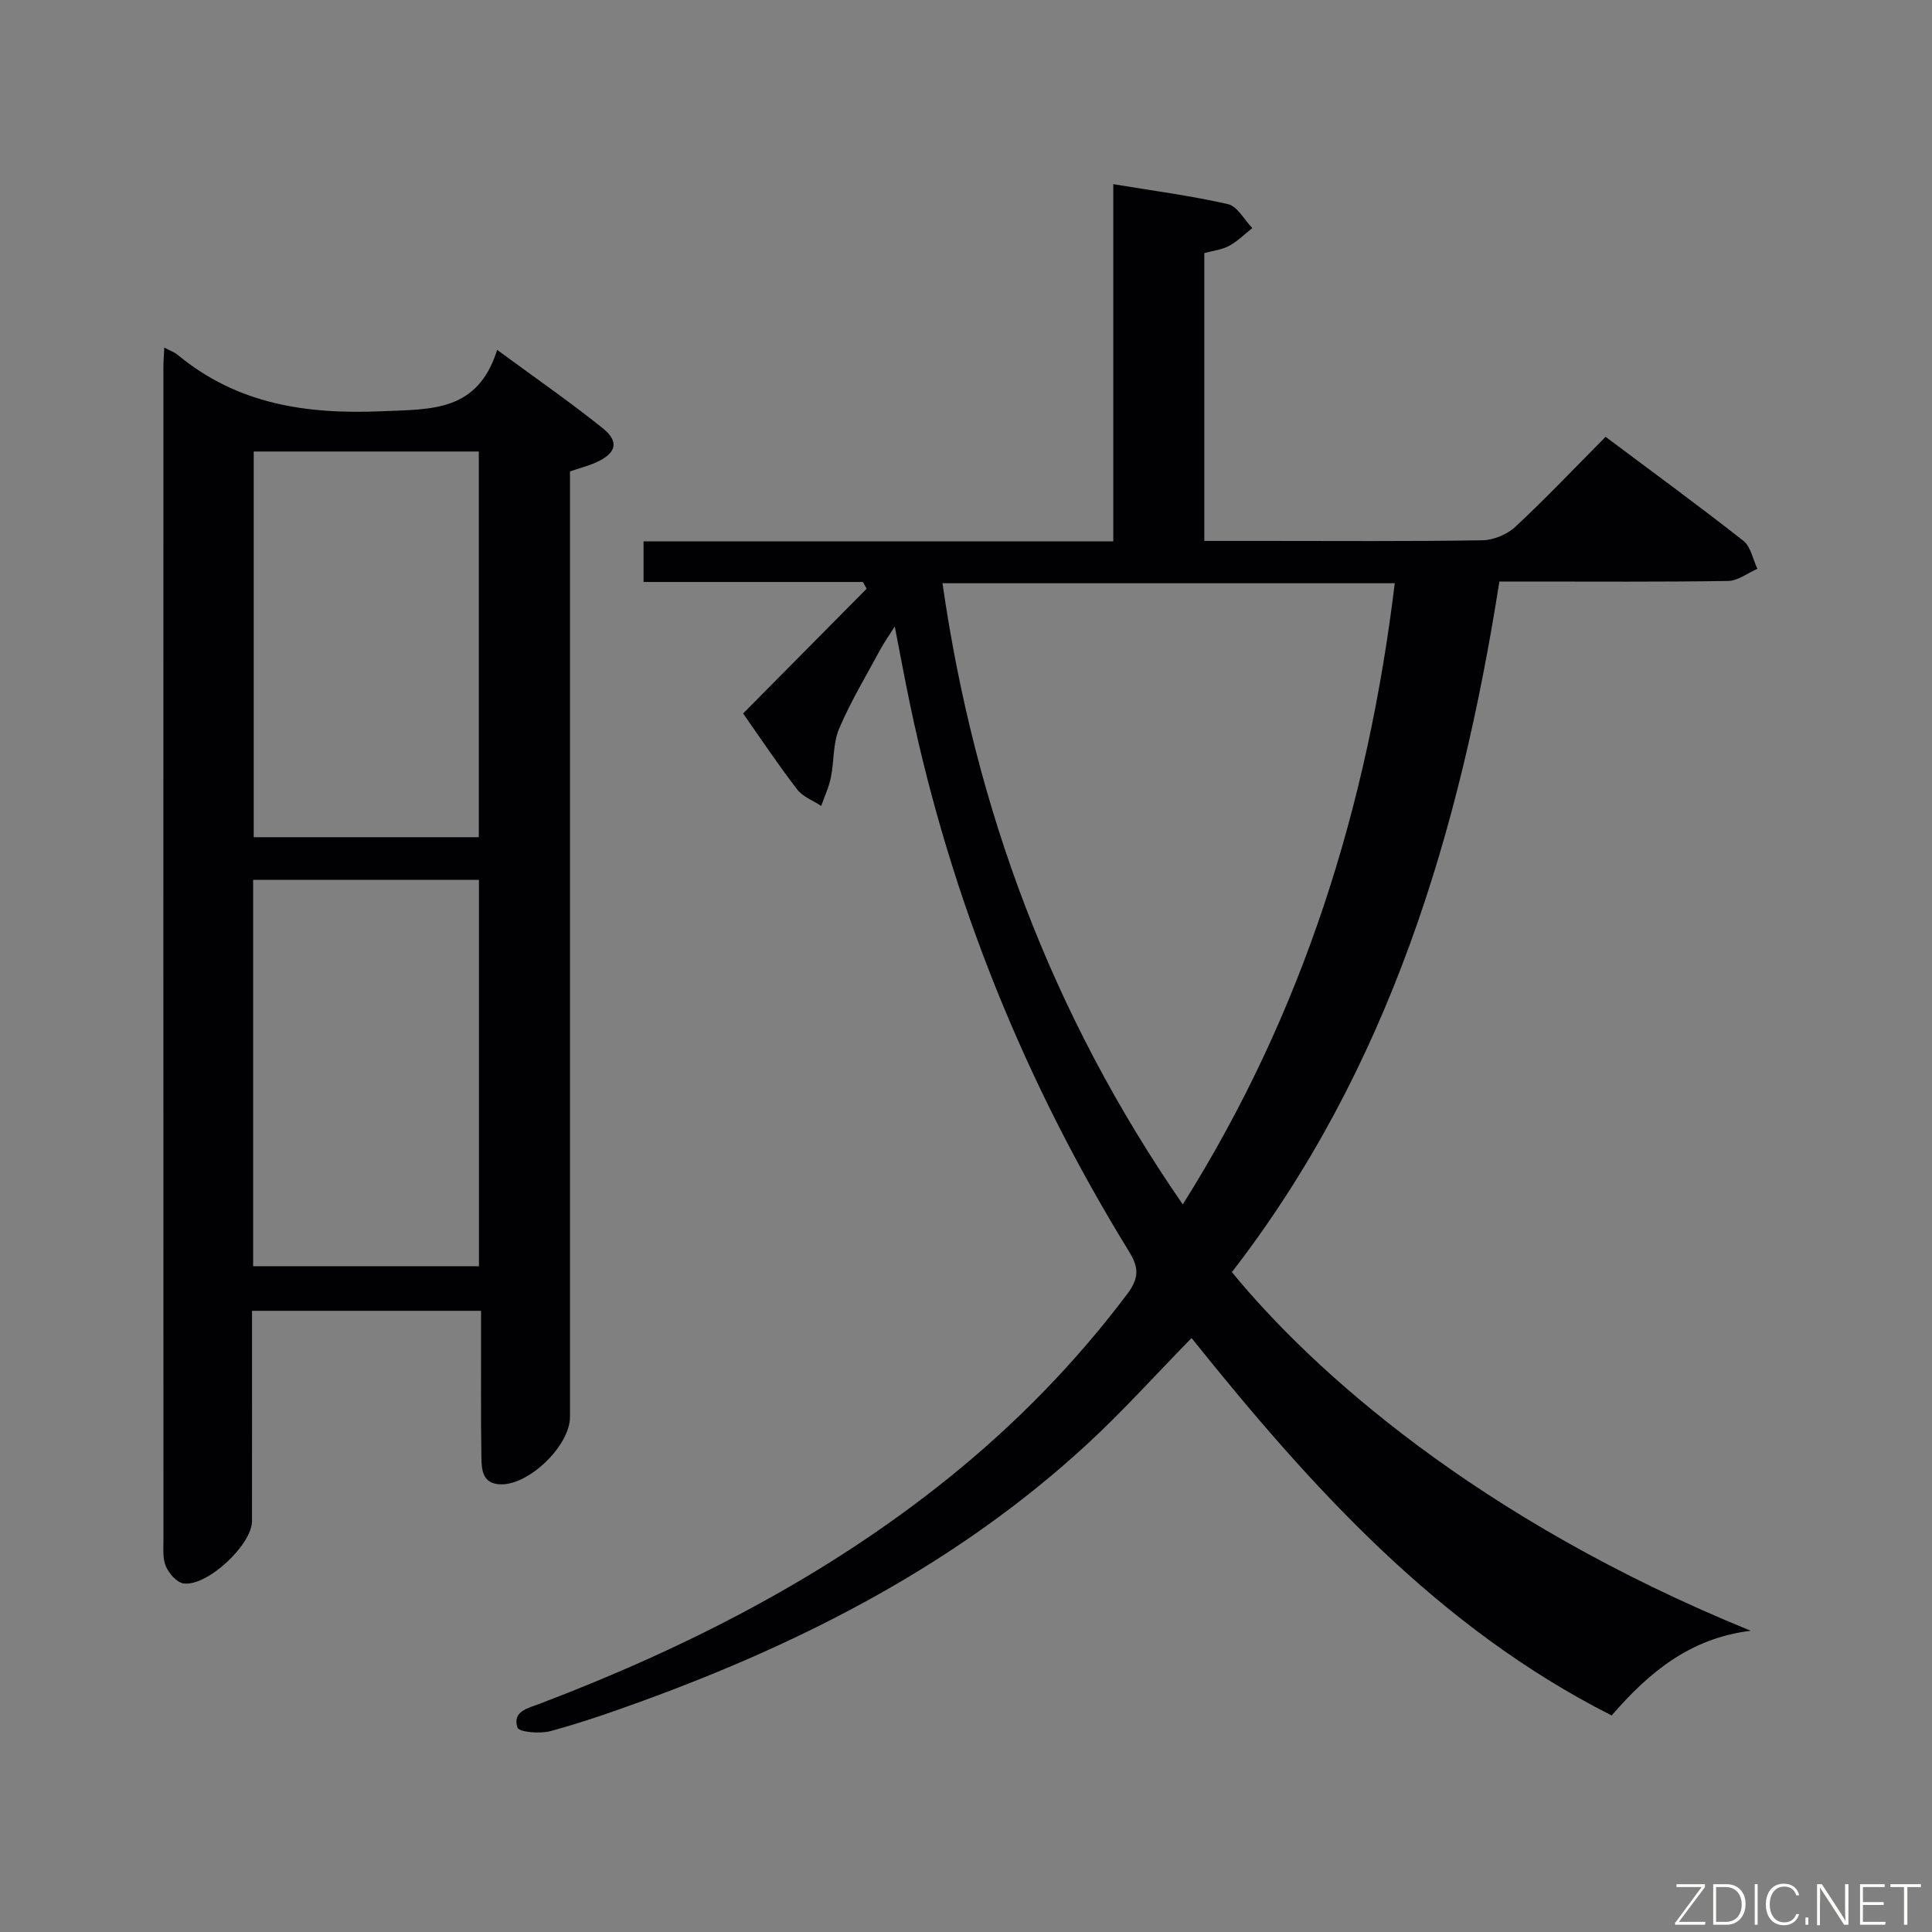 <svg enable-background="new 0 0 400 400" viewBox="0 0 400 400" xmlns="http://www.w3.org/2000/svg"><rect x="0" y="0" width="400" height="400" fill="#808080" stroke="none"/><path d="m246.7 277.03c-7.48 7.63-14.36 15.31-21.93 22.26-26.54 24.36-57.9 40.51-91.45 52.77-6.38 2.33-12.81 4.57-19.35 6.35-2.16.59-6.51.21-6.83-.73-1.14-3.4 2.22-4.02 4.7-4.97 30.45-11.61 59.22-26.27 84.72-46.84 13.81-11.14 26.09-23.72 36.78-37.9 2.31-3.07 2.63-5.26.5-8.72-21.64-35.11-36.9-72.83-45.39-113.23-1.06-5.03-1.98-10.09-3.2-16.31-1.3 2.05-2.25 3.39-3.02 4.82-2.92 5.42-6.12 10.72-8.51 16.36-1.29 3.06-1.01 6.75-1.7 10.1-.41 2.01-1.32 3.92-2 5.87-1.69-1.12-3.82-1.9-4.99-3.43-3.94-5.13-7.54-10.53-11.18-15.71 8.65-8.74 17.12-17.28 25.58-25.83-.26-.47-.52-.93-.77-1.4-15.05 0-30.1 0-45.42 0 0-3.04 0-5.46 0-8.4h97.25c0-24.78 0-49.05 0-73.96 8.31 1.38 16.12 2.39 23.76 4.14 1.95.45 3.37 3.24 5.03 4.95-1.59 1.25-3.05 2.74-4.8 3.68-1.54.82-3.41 1.02-5.14 1.5v59.59h12.09c15.16 0 30.33.12 45.49-.13 2.33-.04 5.15-1.23 6.86-2.83 6.32-5.89 12.28-12.18 18.64-18.59 9.75 7.3 19.27 14.25 28.53 21.53 1.54 1.21 1.96 3.83 2.9 5.8-2.01.87-4.01 2.47-6.04 2.51-13.83.22-27.66.12-41.49.12-1.81 0-3.62 0-5.89 0-8.15 51.89-22.9 100.98-55.38 142.98 16.54 20.19 50.64 51.12 107.42 74.25-12.53 1.54-21.03 8.56-28.79 17.54-36.07-18.25-62.24-47.3-86.98-78.14zm-1.82-27.67c25.03-39.76 38.32-82.68 43.89-128.61-31.46 0-62.34 0-93.64 0 6.71 46.64 22.57 89.27 49.75 128.61z" fill="#010103"/><path d="m34.01 71.96c1.37.73 2.17 1 2.78 1.51 12.39 10.26 26.68 12.35 42.37 11.67 10.25-.44 19.74.13 23.77-12.7 7.86 5.78 15.04 10.75 21.84 16.2 3.49 2.79 2.85 5.17-1.26 7.05-1.64.75-3.42 1.2-5.5 1.92v5.88 189.89c0 5.87-8.4 14.05-14.28 13.94-3.88-.07-4.02-3.01-4.06-5.64-.13-8.16-.06-16.32-.07-24.49 0-1.81 0-3.62 0-5.8-15.78 0-31.17 0-47.42 0v5.07c0 12.83.01 25.65-.01 38.48-.01 4.92-9.39 13.67-14.23 12.88-1.39-.23-2.95-2.05-3.59-3.51-.69-1.58-.51-3.59-.51-5.41-.02-80.95-.02-161.91-.01-242.86 0-1.17.1-2.31.18-4.08zm18.4 110.2v80.01h46.75c0-26.92 0-53.42 0-80.01-15.71 0-30.99 0-46.75 0zm46.72-8.83c0-26.98 0-53.49 0-79.85-15.86 0-31.25 0-46.6 0v79.85z" fill="#010103"/><g fill="#fbfcfa"><path d="m346.9 398 5.4-7.3h-5.2v-.6h5.9v.6l-5.4 7.2h5.5l-.1.6h-6.2v-.5z"/><path d="m354.7 390.1h2.8c2.3 0 3.9 1.6 3.9 4.1s-1.6 4.3-3.9 4.3h-2.8zm.6 7.8h2c2.2 0 3.3-1.6 3.3-3.6 0-1.8-1-3.6-3.3-3.6h-2z"/><path d="m363.9 390.1v8.4h-.6v-8.4h1.6z"/><path d="m372.5 396.3c-.4 1.3-1.4 2.3-3.2 2.3-2.4 0-3.7-1.9-3.7-4.3 0-2.3 1.2-4.3 3.7-4.3 1.8 0 2.9 1 3.2 2.4h-.6c-.4-1.1-1.1-1.8-2.5-1.8-2.1 0-3 1.9-3 3.7s.9 3.7 3 3.7c1.4 0 2.1-.7 2.5-1.7z"/><path d="m373.8 398.5v-1.5h.6v1.5z"/><path d="m376.2 398.5v-8.4h1c1.3 2 4.4 6.7 4.9 7.6-.1-1.2-.1-2.4-.1-3.8v-3.8h.7v8.4h-.9c-1.2-1.9-4.4-6.8-5-7.7.1 1.1 0 2.3 0 3.9v3.9h-.6z"/><path d="m390 394.4h-4.3v3.5h4.7l-.1.6h-5.2v-8.4h5.1v.6h-4.5v3.1h4.3z"/><path d="m394.2 390.7h-2.8v-.6h6.3v.6h-2.8v7.8h-.7z"/></g></svg>